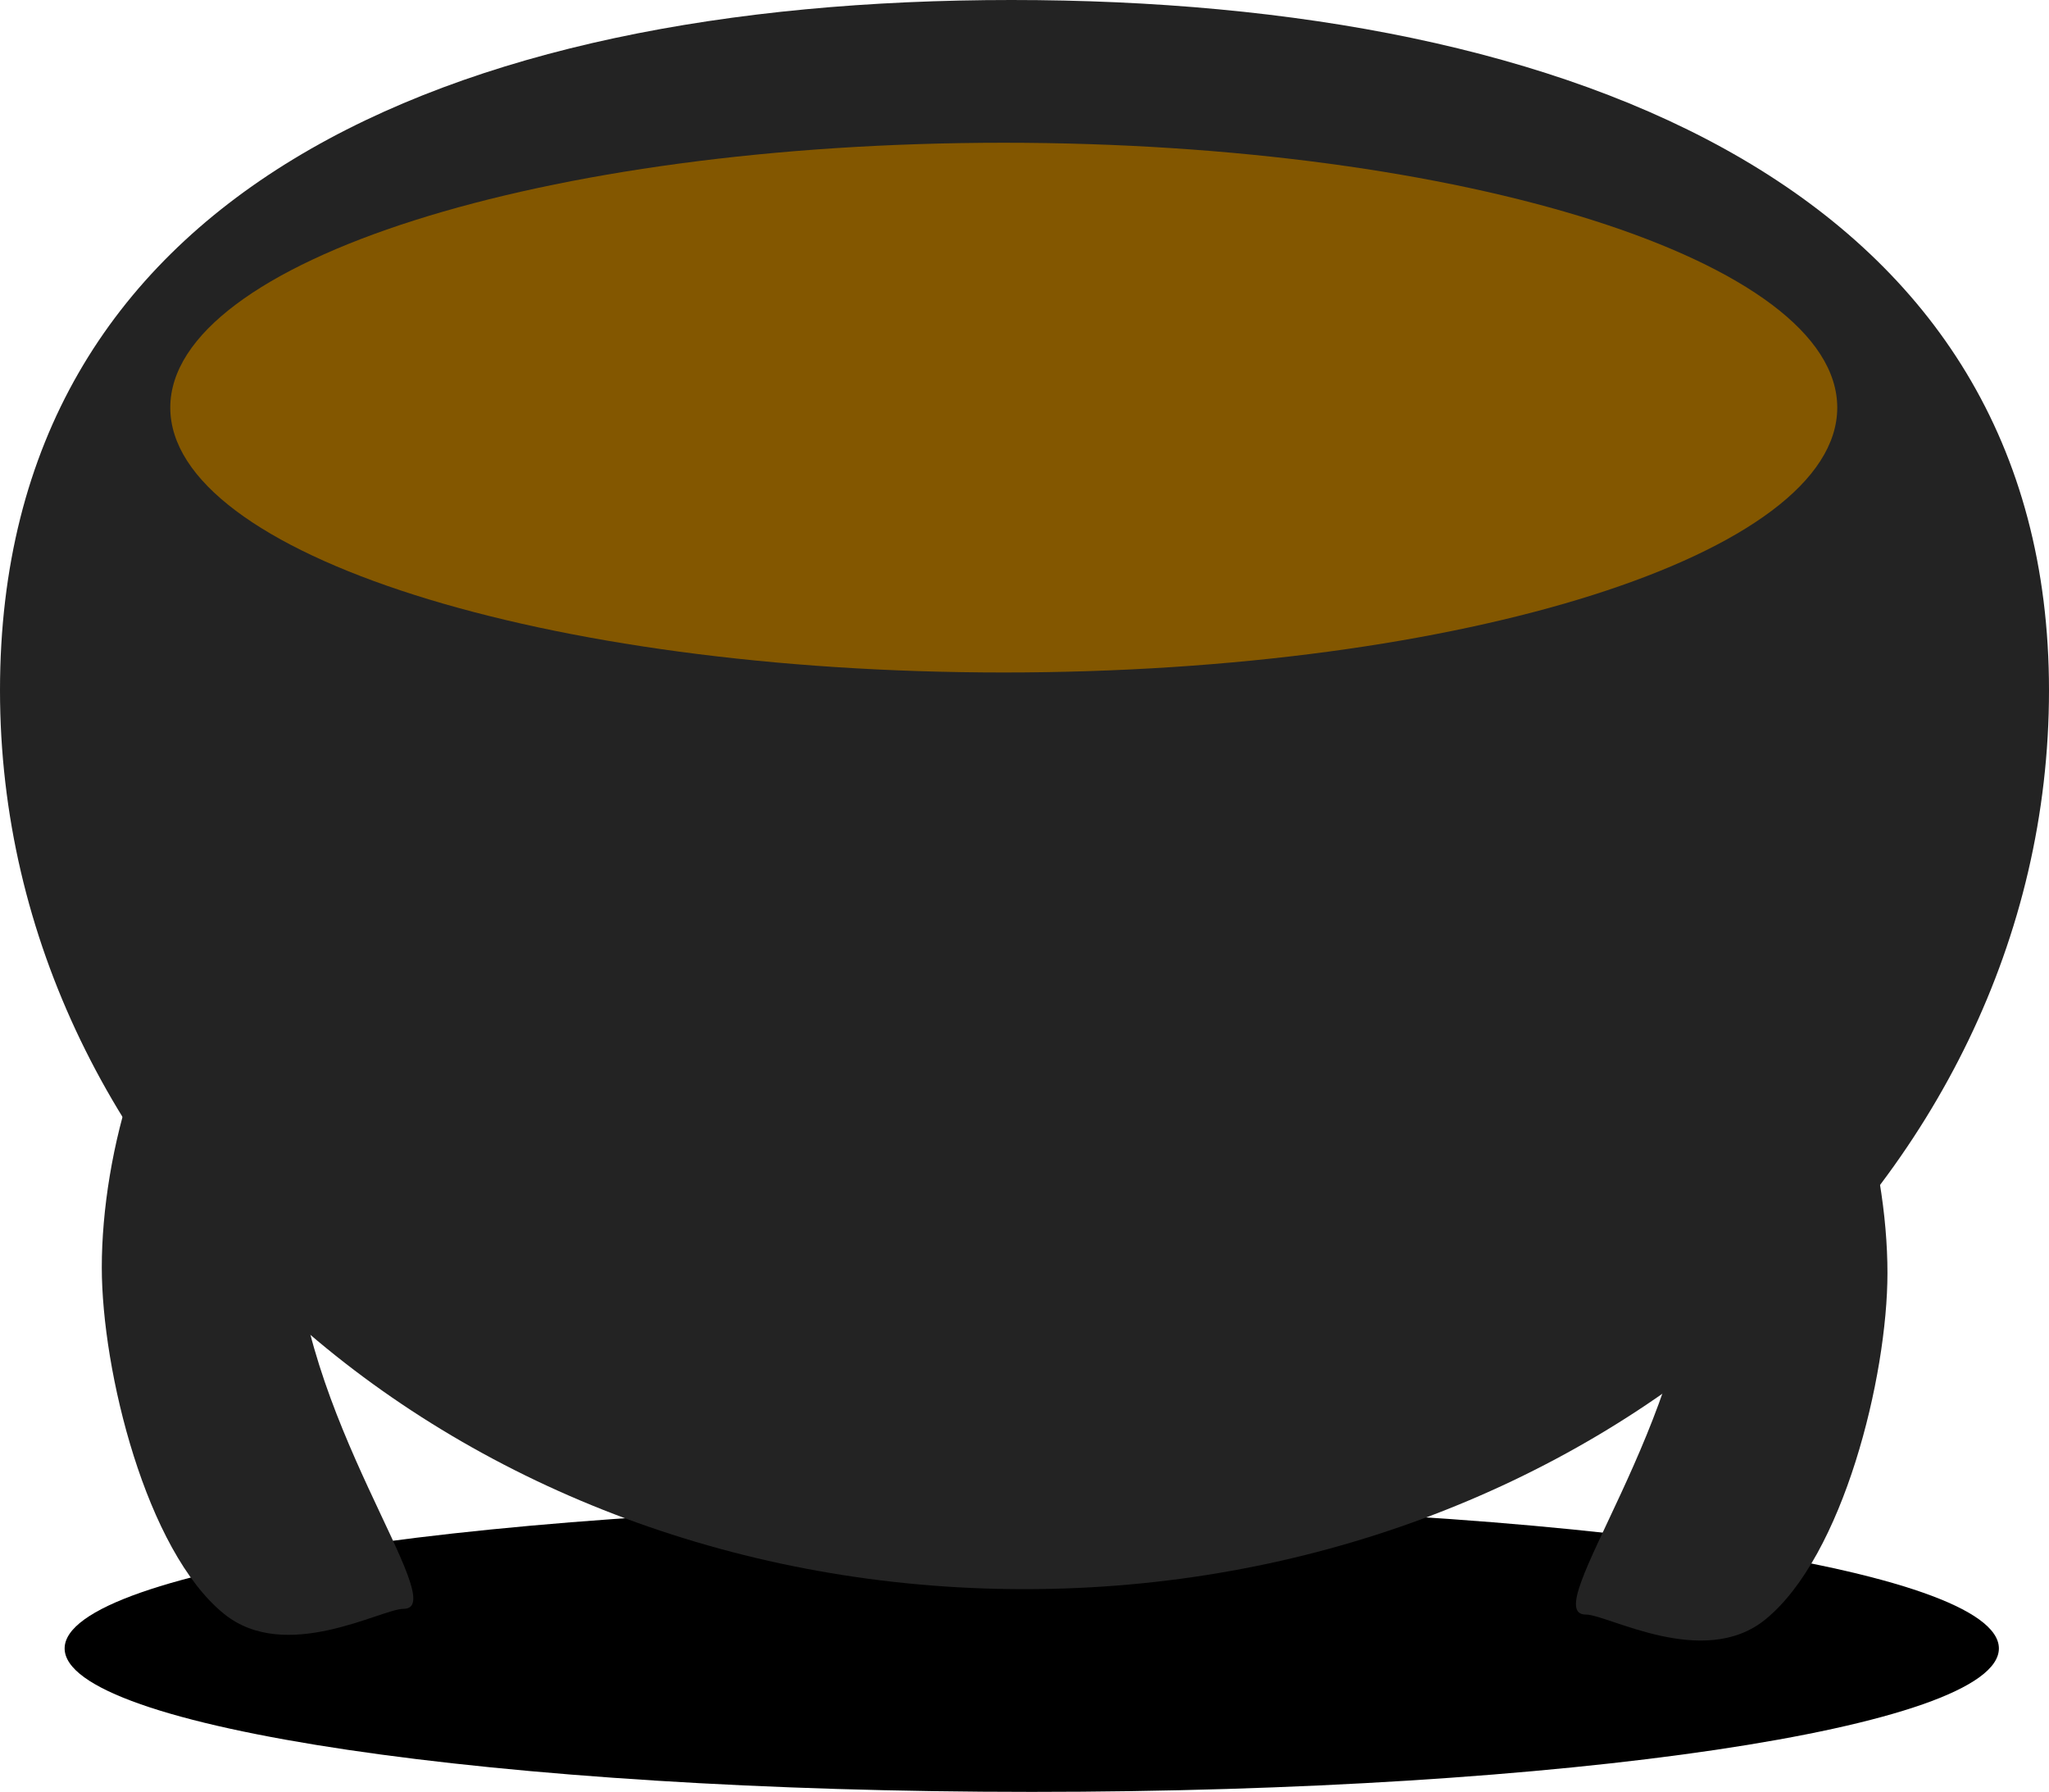 <svg version="1.1" xmlns="http://www.w3.org/2000/svg" xmlns:xlink="http://www.w3.org/1999/xlink" width="125" height="109.293" viewBox="0,0,125,109.293"><g transform="translate(-177.462,-135.405)"><g data-paper-data="{&quot;isPaintingLayer&quot;:true}" fill-rule="nonzero" stroke="none" stroke-width="0" stroke-linecap="butt" stroke-linejoin="miter" stroke-miterlimit="10" stroke-dasharray="" stroke-dashoffset="0" style="mix-blend-mode: normal"><path d="M299.405,235.948c0,4.832 -26.415,8.75 -59,8.75c-32.585,0 -59,-3.918 -59,-8.75c0,-4.832 26.415,-8.75 59,-8.75c32.585,0 59,3.918 59,8.75z" fill="#000000"/><path d="M177.462,177.513c0,-30.276 27.188,-42.108 61.706,-42.108c34.518,0 63.294,11.832 63.294,42.108c0,30.276 -27.982,54.82 -62.5,54.82c-34.518,0 -62.5,-24.544 -62.5,-54.82z" fill="#232323"/><path d="M187.85,160.267c0,-8.922 22.765,-16.155 50.847,-16.155c28.082,0 50.847,7.233 50.847,16.155c0,8.922 -22.765,16.155 -50.847,16.155c-28.082,0 -50.847,-7.233 -50.847,-16.155z" fill="#835700"/><path d="M183.672,212.701c0,-6.912 2.599,-16.715 7.752,-20.324c3.282,-2.298 9.457,0.185 10.651,0.185c3.068,0 -6.597,6.394 -6.597,17.708c0,11.314 9.665,23.264 6.597,23.264c-1.355,0 -7.184,3.353 -10.946,0.306c-4.758,-3.854 -7.457,-14.821 -7.457,-21.139z" fill="#232323"/><path d="M285.15,234.188c-3.762,3.047 -9.591,-0.306 -10.946,-0.306c-3.068,0 6.597,-11.95 6.597,-23.264c0,-11.314 -9.665,-17.708 -6.597,-17.708c1.194,0 7.369,-2.484 10.651,-0.185c5.153,3.609 7.752,13.412 7.752,20.324c0,6.319 -2.699,17.286 -7.457,21.139z" data-paper-data="{&quot;index&quot;:null}" fill="#232323"/></g></g></svg>